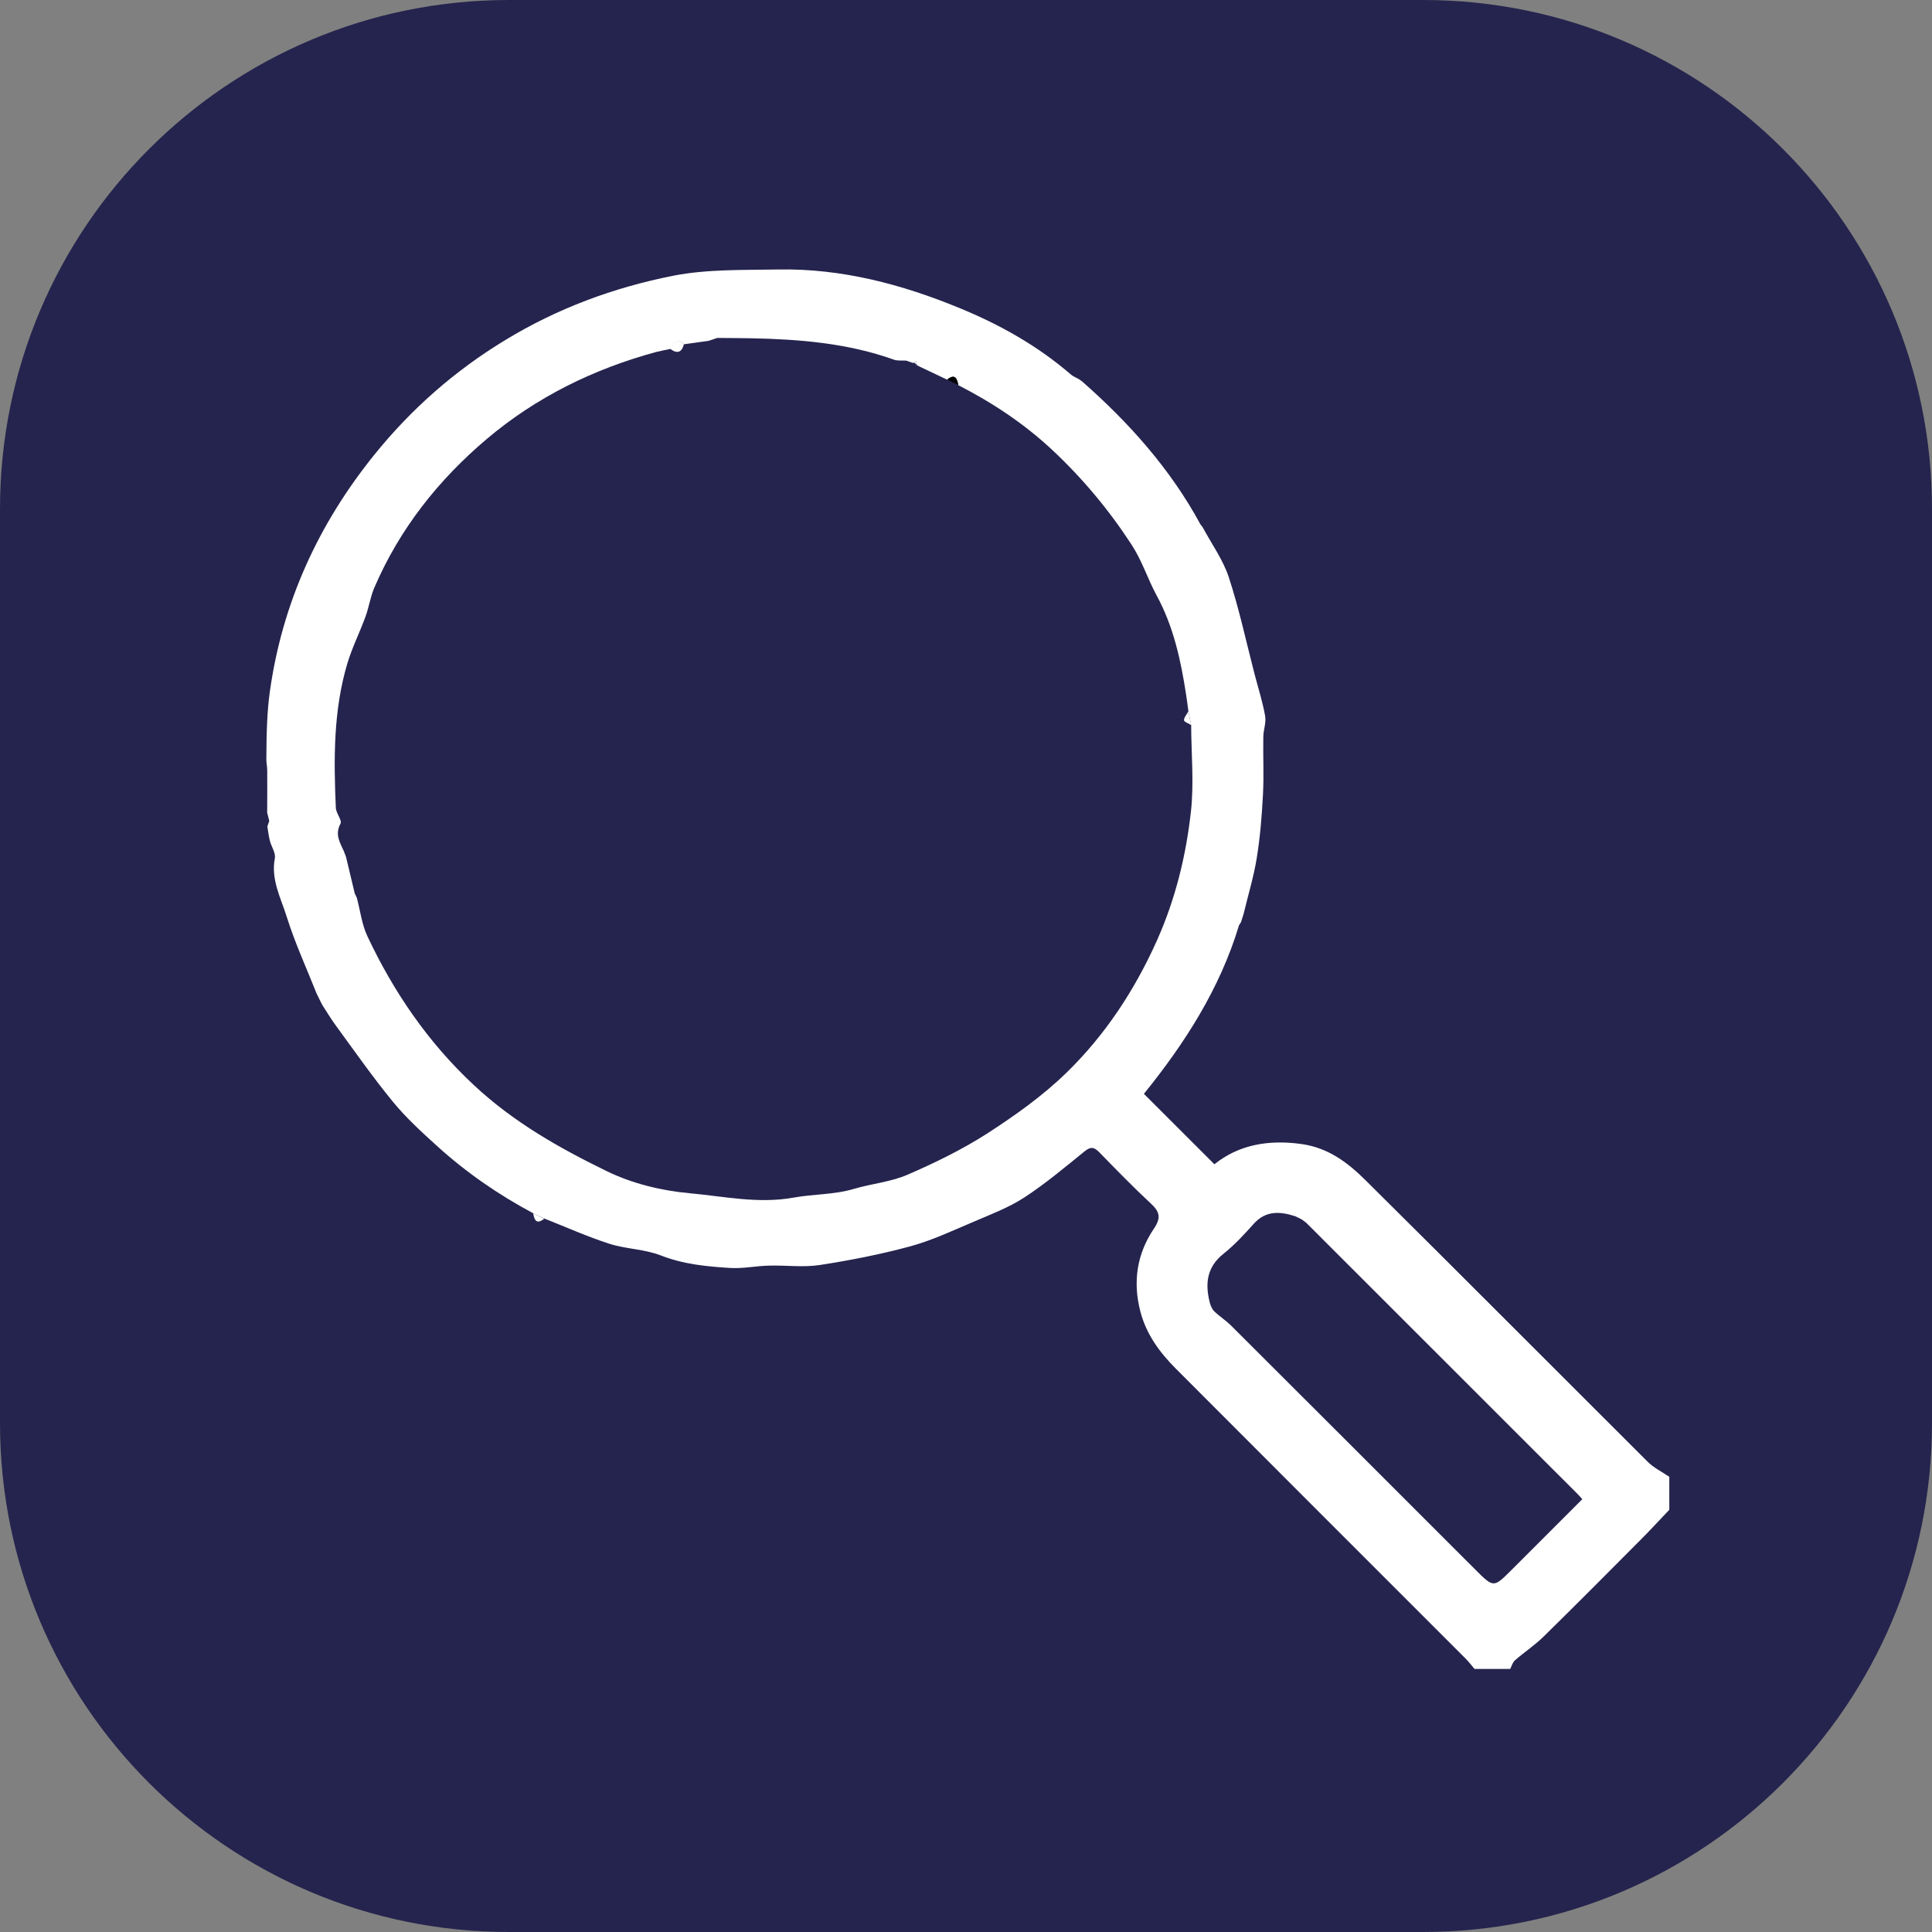 <svg width="35" height="35" viewBox="0 0 35 35" fill="none" xmlns="http://www.w3.org/2000/svg">
<rect x="0" y="0" width="35" height="35" fill="#808080" stroke="none"/>
<g clip-path="url(#clip0_21_258)">
<path d="M25.781 35H9.219C4.127 35 0 30.873 0 25.781V9.219C0 4.127 4.127 0 9.219 0H25.781C30.873 0 35 4.127 35 9.219V25.781C35 30.873 30.873 35 25.781 35Z" fill="#25244E"/>
<path d="M9.659 21.979C9.025 21.641 8.438 21.235 7.909 20.753C7.632 20.502 7.352 20.245 7.115 19.956C6.756 19.517 6.43 19.052 6.095 18.594C6.001 18.468 5.922 18.334 5.836 18.202C5.803 18.136 5.77 18.07 5.737 18.002C5.552 17.537 5.342 17.08 5.193 16.604C5.087 16.265 4.905 15.933 4.979 15.548C4.997 15.451 4.916 15.339 4.889 15.231C4.867 15.147 4.858 15.059 4.843 14.973C4.854 14.94 4.867 14.905 4.878 14.872C4.865 14.823 4.852 14.771 4.84 14.722C4.841 14.467 4.843 14.214 4.841 13.96C4.841 13.886 4.823 13.813 4.825 13.74C4.827 13.516 4.829 13.294 4.84 13.071C4.849 12.893 4.863 12.715 4.887 12.54C5.111 10.925 5.767 9.494 6.784 8.235C7.449 7.412 8.233 6.72 9.148 6.164C10.097 5.585 11.121 5.208 12.197 4.995C12.816 4.874 13.467 4.894 14.104 4.882C15.248 4.862 16.333 5.149 17.381 5.58C18.11 5.879 18.796 6.263 19.397 6.782C19.439 6.819 19.492 6.839 19.541 6.866C19.561 6.879 19.58 6.894 19.6 6.907C20.454 7.658 21.203 8.495 21.748 9.501C21.76 9.518 21.775 9.534 21.788 9.553C21.949 9.853 22.156 10.139 22.261 10.458C22.451 11.039 22.579 11.64 22.733 12.233C22.798 12.479 22.875 12.721 22.919 12.97C22.941 13.091 22.887 13.223 22.886 13.351C22.88 13.698 22.898 14.046 22.88 14.392C22.86 14.777 22.829 15.164 22.767 15.545C22.712 15.887 22.609 16.221 22.528 16.56C22.512 16.609 22.497 16.659 22.481 16.708L22.482 16.706C22.47 16.725 22.457 16.743 22.446 16.762C22.098 17.918 21.458 18.907 20.723 19.816C21.143 20.236 21.568 20.659 22 21.092C22.435 20.742 22.97 20.641 23.576 20.725C24.064 20.793 24.414 21.061 24.735 21.378C26.446 23.074 28.145 24.782 29.851 26.483C29.961 26.593 30.111 26.664 30.241 26.754C30.241 26.954 30.241 27.152 30.241 27.351C30.067 27.533 29.897 27.72 29.719 27.897C29.136 28.484 28.553 29.07 27.963 29.649C27.804 29.805 27.613 29.931 27.445 30.078C27.403 30.115 27.386 30.181 27.359 30.234C27.142 30.234 26.928 30.234 26.712 30.234C26.659 30.173 26.611 30.107 26.554 30.05C24.804 28.299 23.05 26.549 21.302 24.795C21.009 24.502 20.767 24.174 20.659 23.76C20.518 23.219 20.597 22.712 20.905 22.257C21.038 22.059 21.009 21.953 20.85 21.804C20.529 21.506 20.223 21.191 19.915 20.875C19.823 20.782 19.763 20.765 19.649 20.857C19.292 21.147 18.938 21.444 18.554 21.695C18.275 21.876 17.956 21.997 17.648 22.129C17.267 22.29 16.888 22.47 16.492 22.578C15.953 22.724 15.402 22.832 14.85 22.917C14.552 22.963 14.238 22.919 13.932 22.928C13.696 22.933 13.459 22.985 13.225 22.97C12.802 22.944 12.382 22.904 11.973 22.744C11.68 22.629 11.343 22.629 11.04 22.532C10.641 22.404 10.256 22.23 9.864 22.076C9.791 22.044 9.725 22.012 9.659 21.979ZM23.576 22.087C23.542 22.07 23.507 22.052 23.47 22.035C23.193 21.945 22.933 21.924 22.712 22.171C22.541 22.361 22.365 22.554 22.165 22.713C21.863 22.953 21.83 23.25 21.914 23.589C21.929 23.65 21.956 23.716 22 23.758C22.094 23.849 22.208 23.921 22.301 24.013C23.778 25.486 25.251 26.959 26.726 28.434C27.058 28.766 27.058 28.766 27.382 28.442C27.808 28.017 28.233 27.591 28.665 27.159C28.623 27.113 28.597 27.082 28.568 27.054C26.941 25.427 25.315 23.802 23.688 22.176C23.655 22.14 23.615 22.116 23.576 22.087ZM6.465 16.267C6.527 16.5 6.555 16.747 6.655 16.959C7.134 17.976 7.755 18.885 8.587 19.66C9.302 20.328 10.132 20.798 10.991 21.216C11.449 21.44 11.979 21.57 12.488 21.616C13.111 21.672 13.734 21.812 14.376 21.696C14.737 21.63 15.112 21.645 15.473 21.537C15.794 21.442 16.14 21.412 16.443 21.28C16.937 21.066 17.43 20.826 17.883 20.535C18.389 20.208 18.889 19.853 19.318 19.435C20.02 18.752 20.555 17.94 20.96 17.036C21.295 16.285 21.486 15.503 21.575 14.7C21.632 14.185 21.581 13.659 21.579 13.137C21.562 13.054 21.546 12.972 21.529 12.888C21.515 12.785 21.504 12.684 21.487 12.582C21.392 11.959 21.258 11.347 20.954 10.788C20.791 10.487 20.692 10.163 20.5 9.868C20.086 9.232 19.609 8.662 19.058 8.147C18.55 7.673 17.976 7.293 17.361 6.978C17.339 6.853 17.3 6.767 17.161 6.879C16.98 6.793 16.798 6.707 16.617 6.621C16.609 6.593 16.6 6.568 16.593 6.54C16.584 6.551 16.575 6.56 16.565 6.571C16.549 6.575 16.534 6.575 16.52 6.569C16.487 6.557 16.452 6.546 16.419 6.533C16.344 6.527 16.263 6.54 16.195 6.516C15.358 6.216 14.486 6.146 13.608 6.128C13.403 6.124 13.197 6.124 12.992 6.122C12.941 6.141 12.888 6.157 12.836 6.175C12.69 6.196 12.541 6.216 12.395 6.236C12.259 6.111 12.21 6.241 12.144 6.322C12.058 6.34 11.971 6.355 11.885 6.377C10.751 6.685 9.712 7.196 8.818 7.953C7.942 8.693 7.235 9.586 6.778 10.654C6.709 10.819 6.683 11.002 6.621 11.172C6.518 11.455 6.381 11.726 6.294 12.014C6.038 12.869 6.045 13.753 6.084 14.634C6.087 14.733 6.201 14.859 6.168 14.922C6.062 15.118 6.159 15.263 6.23 15.422C6.243 15.457 6.256 15.492 6.269 15.526C6.322 15.745 6.373 15.964 6.426 16.183C6.437 16.206 6.452 16.237 6.465 16.267Z" fill="white"/>
<path d="M19.598 6.91C19.578 6.897 19.56 6.883 19.54 6.87C19.558 6.885 19.578 6.897 19.598 6.91Z" fill="#FDFDFD"/>
<path d="M21.784 9.556C21.771 9.54 21.757 9.523 21.744 9.505C21.759 9.523 21.771 9.54 21.784 9.556Z" fill="#FAFAFA"/>
<path d="M22.44 16.763C22.453 16.745 22.466 16.727 22.477 16.708C22.464 16.727 22.453 16.745 22.44 16.763Z" fill="white"/>
<path d="M9.659 21.979C9.725 22.012 9.791 22.044 9.859 22.078C9.719 22.189 9.679 22.103 9.659 21.979Z" fill="white"/>
<path d="M12.391 6.232C12.351 6.388 12.267 6.415 12.14 6.318C12.206 6.238 12.254 6.108 12.391 6.232Z" fill="white"/>
<path d="M21.579 13.135C21.533 13.106 21.449 13.076 21.449 13.047C21.449 12.994 21.5 12.941 21.53 12.886C21.544 12.968 21.561 13.053 21.579 13.135Z" fill="white"/>
<path d="M17.359 6.974C17.293 6.941 17.227 6.908 17.159 6.875C17.298 6.765 17.339 6.852 17.359 6.974Z" fill="#010101"/>
<path d="M12.988 6.12C12.937 6.139 12.884 6.155 12.833 6.174C12.884 6.155 12.937 6.137 12.988 6.12Z" fill="#FEFEFE"/>
<path d="M23.576 22.087C23.542 22.07 23.507 22.052 23.47 22.035C23.505 22.052 23.542 22.07 23.576 22.087Z" fill="#020202"/>
<path d="M16.617 6.619C16.598 6.602 16.582 6.586 16.564 6.569C16.573 6.558 16.582 6.549 16.591 6.538C16.6 6.566 16.609 6.591 16.617 6.619Z" fill="#FDFDFD"/>
</g>
<defs>
<clipPath id="clip0_21_258">
<rect width="35" height="35" fill="white"/>
</clipPath>
</defs>
</svg>
